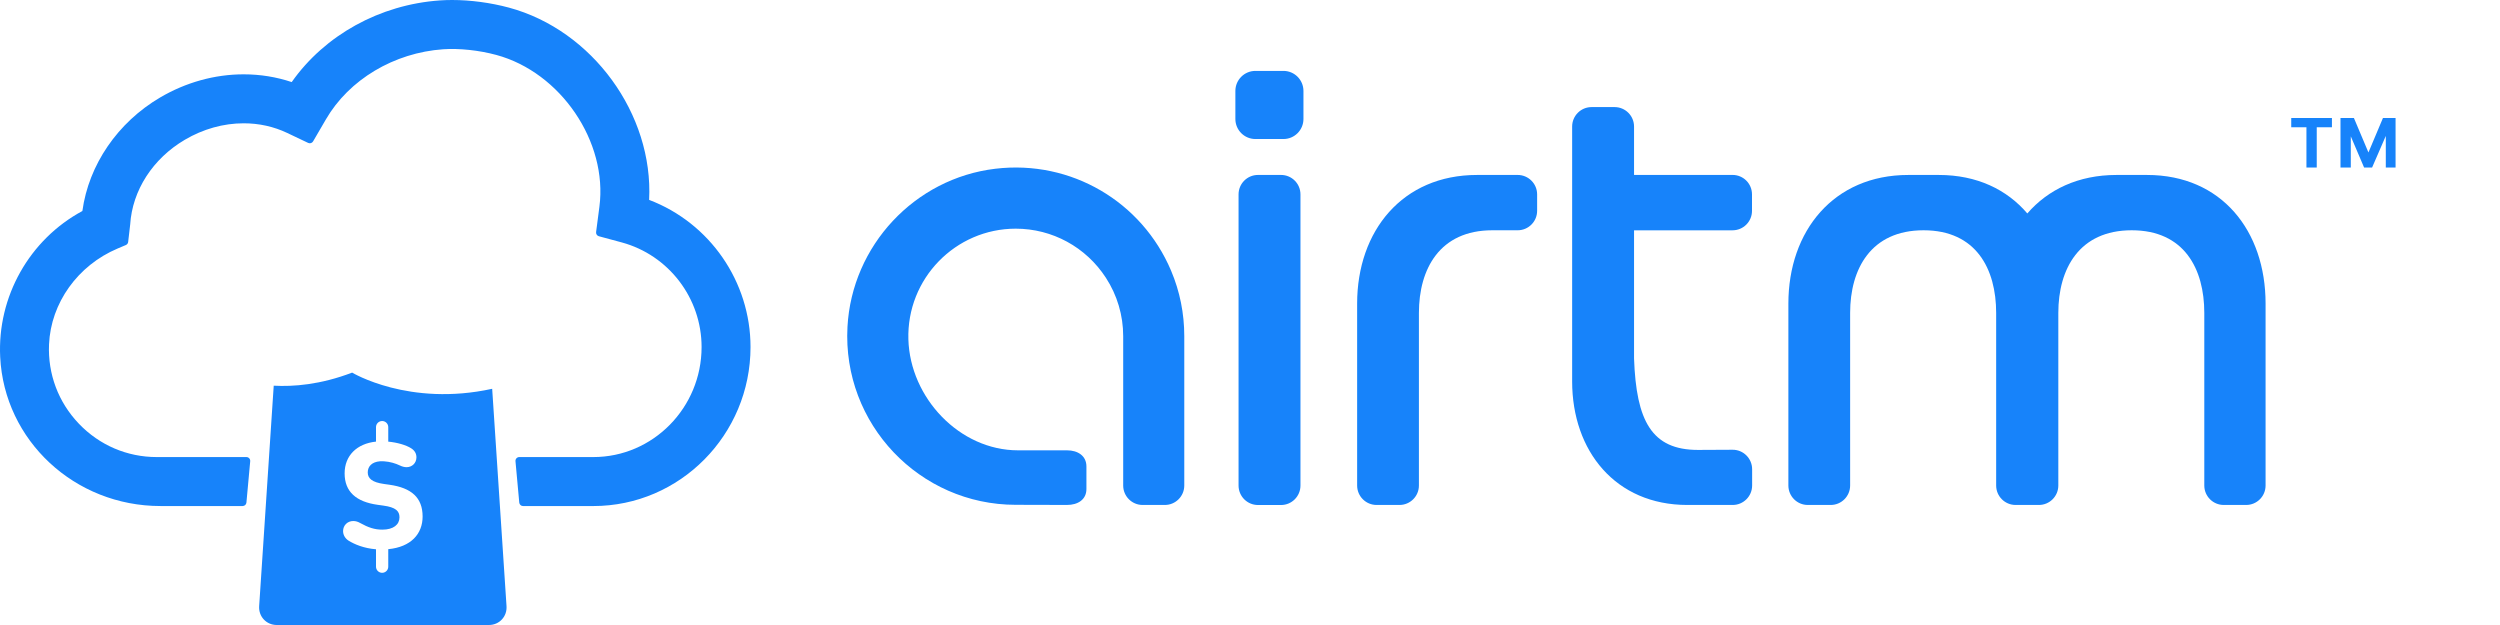 <svg viewBox="0 0 600 150" version="1.1" xmlns="http://www.w3.org/2000/svg" xmlns:xlink="http://www.w3.org/1999/xlink"><title>4DCBD928-5DAE-4F84-8226-A3BE5AF701C7</title><desc>Created with sketchtool.</desc><defs></defs><g id="Symbols" stroke="none" stroke-width="1" fill="none" fill-rule="evenodd"><g id="base/logo/alone" fill="#1783FA"><g id="logo"><path d="M387.504,25.701 L381.983,25.701 C379.404,25.701 377.315,27.79 377.315,30.372 L377.315,41.982 L377.315,41.991 L377.315,55.273 L377.315,86.037 L377.315,91.531 C377.315,108.278 387.758,121.192 404.966,121.192 L415.845,121.192 C418.421,121.192 420.512,119.102 420.512,116.519 L420.512,112.615 C420.512,110.023 418.4,107.924 415.815,107.94 L407.516,107.981 C396.381,107.981 392.699,101.007 392.171,86.037 L392.171,55.273 L415.815,55.273 C418.395,55.273 420.48,53.18 420.48,50.604 L420.48,46.653 C420.48,44.07 418.395,41.982 415.815,41.982 L392.171,41.982 L392.171,30.372 C392.171,27.79 390.081,25.701 387.504,25.701" id="Fill-1"></path><path d="M515.292,41.991 L507.936,41.991 C498.806,41.991 491.517,45.495 486.556,51.23 C481.669,45.495 474.455,41.991 465.327,41.991 L457.981,41.991 C440.08,41.991 429.211,55.424 429.211,72.863 L429.211,116.519 C429.211,119.102 431.296,121.192 433.873,121.192 L439.363,121.192 C441.942,121.192 444.032,119.102 444.032,116.519 L444.032,75.101 C444.032,64.546 449.026,55.266 461.654,55.266 C474.284,55.266 479.078,64.546 479.078,75.101 L479.078,116.519 C479.078,119.102 481.167,121.192 483.746,121.192 L489.329,121.192 C491.906,121.192 493.997,119.102 493.997,116.519 L493.997,75.101 C493.997,64.546 498.993,55.266 511.614,55.266 C524.237,55.266 529.031,64.546 529.031,75.101 L529.031,116.519 C529.031,119.102 531.125,121.192 533.701,121.192 L539.076,121.192 C541.653,121.192 543.739,119.102 543.739,116.519 L543.739,72.863 C543.739,55.424 533.19,41.991 515.292,41.991" id="Fill-3"></path><path d="M354.479,41.991 C336.576,41.991 325.713,55.424 325.713,72.863 L325.713,116.519 C325.713,119.102 327.805,121.192 330.382,121.192 L335.87,121.192 C338.447,121.192 340.539,119.102 340.539,116.519 L340.539,75.101 C340.539,64.546 345.534,55.266 358.156,55.266 L364.24,55.266 C366.818,55.266 368.911,53.174 368.911,50.593 L368.911,46.657 C368.911,44.076 366.811,41.986 364.231,41.986 L361.835,41.991 L354.479,41.991 Z" id="Fill-5"></path><path d="M308.029,33.366 L301.299,33.366 C298.642,33.366 296.49,31.212 296.49,28.551 L296.49,21.829 C296.49,19.171 298.642,17.017 301.299,17.017 L308.029,17.017 C310.68,17.017 312.829,19.171 312.829,21.829 L312.829,28.551 C312.829,31.212 310.68,33.366 308.029,33.366" id="Fill-7"></path><path d="M281.048,64.937 C274.055,48.42 257.073,38.329 238.901,40.495 C219.532,42.795 204.448,58.957 203.393,78.447 C202.138,101.777 220.735,121.155 243.775,121.155 L256.078,121.187 C258.657,121.192 260.742,119.927 260.742,117.354 L260.742,111.953 C260.742,109.381 258.657,108.079 256.092,108.079 L244.333,108.079 C230.303,108.079 218.428,95.496 218.012,81.465 C217.581,66.878 229.305,54.88 243.777,54.88 C252.539,54.88 260.631,59.29 265.418,66.67 C268.131,70.846 269.566,75.688 269.566,80.679 L269.566,116.519 C269.566,119.102 271.654,121.192 274.235,121.192 L279.559,121.192 C282.137,121.192 284.227,119.102 284.227,116.519 L284.227,80.679 C284.227,75.224 283.164,69.927 281.048,64.937" id="Fill-9"></path><path d="M301.916,121.203 L307.445,121.203 C310.023,121.203 312.112,119.109 312.112,116.53 L312.112,46.655 C312.112,44.076 310.023,41.986 307.445,41.986 L301.916,41.986 C299.339,41.986 297.253,44.076 297.253,46.655 L297.253,116.53 C297.253,119.109 299.339,121.203 301.916,121.203" id="Fill-11"></path><path d="M572.592,40.204 L572.592,32.621 L569.303,40.204 L567.382,40.204 L564.191,32.719 L564.191,40.204 L561.717,40.204 L561.717,28.325 L564.94,28.325 L568.425,36.592 L571.908,28.325 L574.936,28.325 L574.936,40.204 L572.592,40.204 Z M556.019,30.539 L556.019,40.204 L553.545,40.204 L553.545,30.539 L549.897,30.539 L549.897,28.325 L559.665,28.325 L559.665,30.539 L556.019,30.539 Z" id="Fill-18"></path><path d="M93.182,131.802 L93.182,136 C93.182,136.814 92.525,137.474 91.711,137.474 C90.9,137.474 90.241,136.814 90.241,136 L90.241,131.826 C87.334,131.595 85.088,130.645 83.635,129.743 C82.784,129.187 82.34,128.335 82.34,127.451 C82.34,126.113 83.375,125.044 84.778,125.044 C85.372,125.044 85.927,125.227 86.371,125.486 C88.444,126.636 89.921,127.114 91.772,127.114 C94.434,127.114 95.877,125.895 95.877,124.15 C95.877,122.671 94.992,121.747 91.995,121.343 L90.662,121.158 C85.521,120.45 82.709,118.045 82.709,113.605 C82.709,109.386 85.607,106.471 90.241,105.985 L90.241,102.512 C90.241,101.705 90.9,101.045 91.711,101.045 C92.525,101.045 93.182,101.705 93.182,102.512 L93.182,105.992 C95.394,106.202 97.452,106.821 98.65,107.57 C99.538,108.124 99.944,108.867 99.944,109.757 C99.944,111.127 98.909,112.125 97.58,112.125 C97.059,112.125 96.504,111.975 95.985,111.719 C94.913,111.2 93.577,110.813 92.215,110.719 C91.838,110.69 91.558,110.698 91.181,110.712 C89.279,110.865 88.259,111.911 88.259,113.382 C88.259,114.789 89.257,115.754 92.18,116.157 L93.509,116.344 C98.724,117.087 101.426,119.413 101.426,123.968 C101.426,128.127 98.643,131.281 93.182,131.802 M84.514,89.425 C76.874,92.349 70.347,92.828 65.693,92.565 L62.2,145.458 C62.021,147.956 63.922,150 66.425,150 L117.34,150 C119.842,150 121.743,147.956 121.564,145.458 L118.122,93.309 C98.167,97.692 84.514,89.425 84.514,89.425" id="Fill-16"></path><path d="M155.791,47.974 C156.843,27.424 142.191,7.246 122.16,1.833 C117.772,0.651 112.92,-2.08333333e-05 108.5,-2.08333333e-05 C107.476,-2.08333333e-05 106.484,0.034 105.551,0.102 C91.171,1.109 77.94,8.418 70.011,19.699 C66.322,18.464 62.444,17.839 58.474,17.839 C51.536,17.839 44.599,19.765 38.412,23.408 C28.226,29.406 21.287,39.561 19.771,50.642 C7.062,57.491 -0.667,71.19 0.045,85.681 C1.031,105.737 17.929,121.448 38.515,121.448 L58.235,121.448 C58.705,121.448 59.098,121.089 59.141,120.621 L60.051,110.69 C60.074,110.435 59.989,110.182 59.817,109.993 C59.645,109.804 59.4,109.696 59.144,109.696 L37.625,109.696 C30.509,109.696 23.871,106.854 18.933,101.692 C14.001,96.536 11.456,89.77 11.768,82.64 C12.201,72.714 18.664,63.687 28.232,59.643 L30.209,58.807 C30.51,58.68 30.72,58.4 30.758,58.074 L31.243,53.892 C31.763,45.679 36.67,38.071 44.37,33.539 C48.754,30.956 53.632,29.592 58.476,29.592 C62.179,29.592 65.697,30.372 68.933,31.91 L73.962,34.301 C74.388,34.502 74.9,34.345 75.139,33.936 L78.223,28.639 C83.772,19.096 94.559,12.652 106.372,11.823 C110.236,11.559 114.954,12.062 119.101,13.181 C134.568,17.361 145.904,34.051 143.856,49.629 L143.063,55.7 C143.004,56.152 143.288,56.578 143.728,56.697 L149.214,58.178 C160.499,61.242 168.381,71.568 168.381,83.287 C168.381,97.849 156.72,109.696 142.388,109.696 L124.62,109.696 C124.364,109.696 124.12,109.804 123.948,109.993 C123.776,110.182 123.691,110.435 123.714,110.69 L124.624,120.624 C124.667,121.093 125.06,121.452 125.53,121.452 L142.388,121.452 C163.197,121.452 180.126,104.331 180.126,83.287 C180.126,67.618 170.375,53.514 155.791,47.974" id="Fill-13"></path></g></g></g></svg>